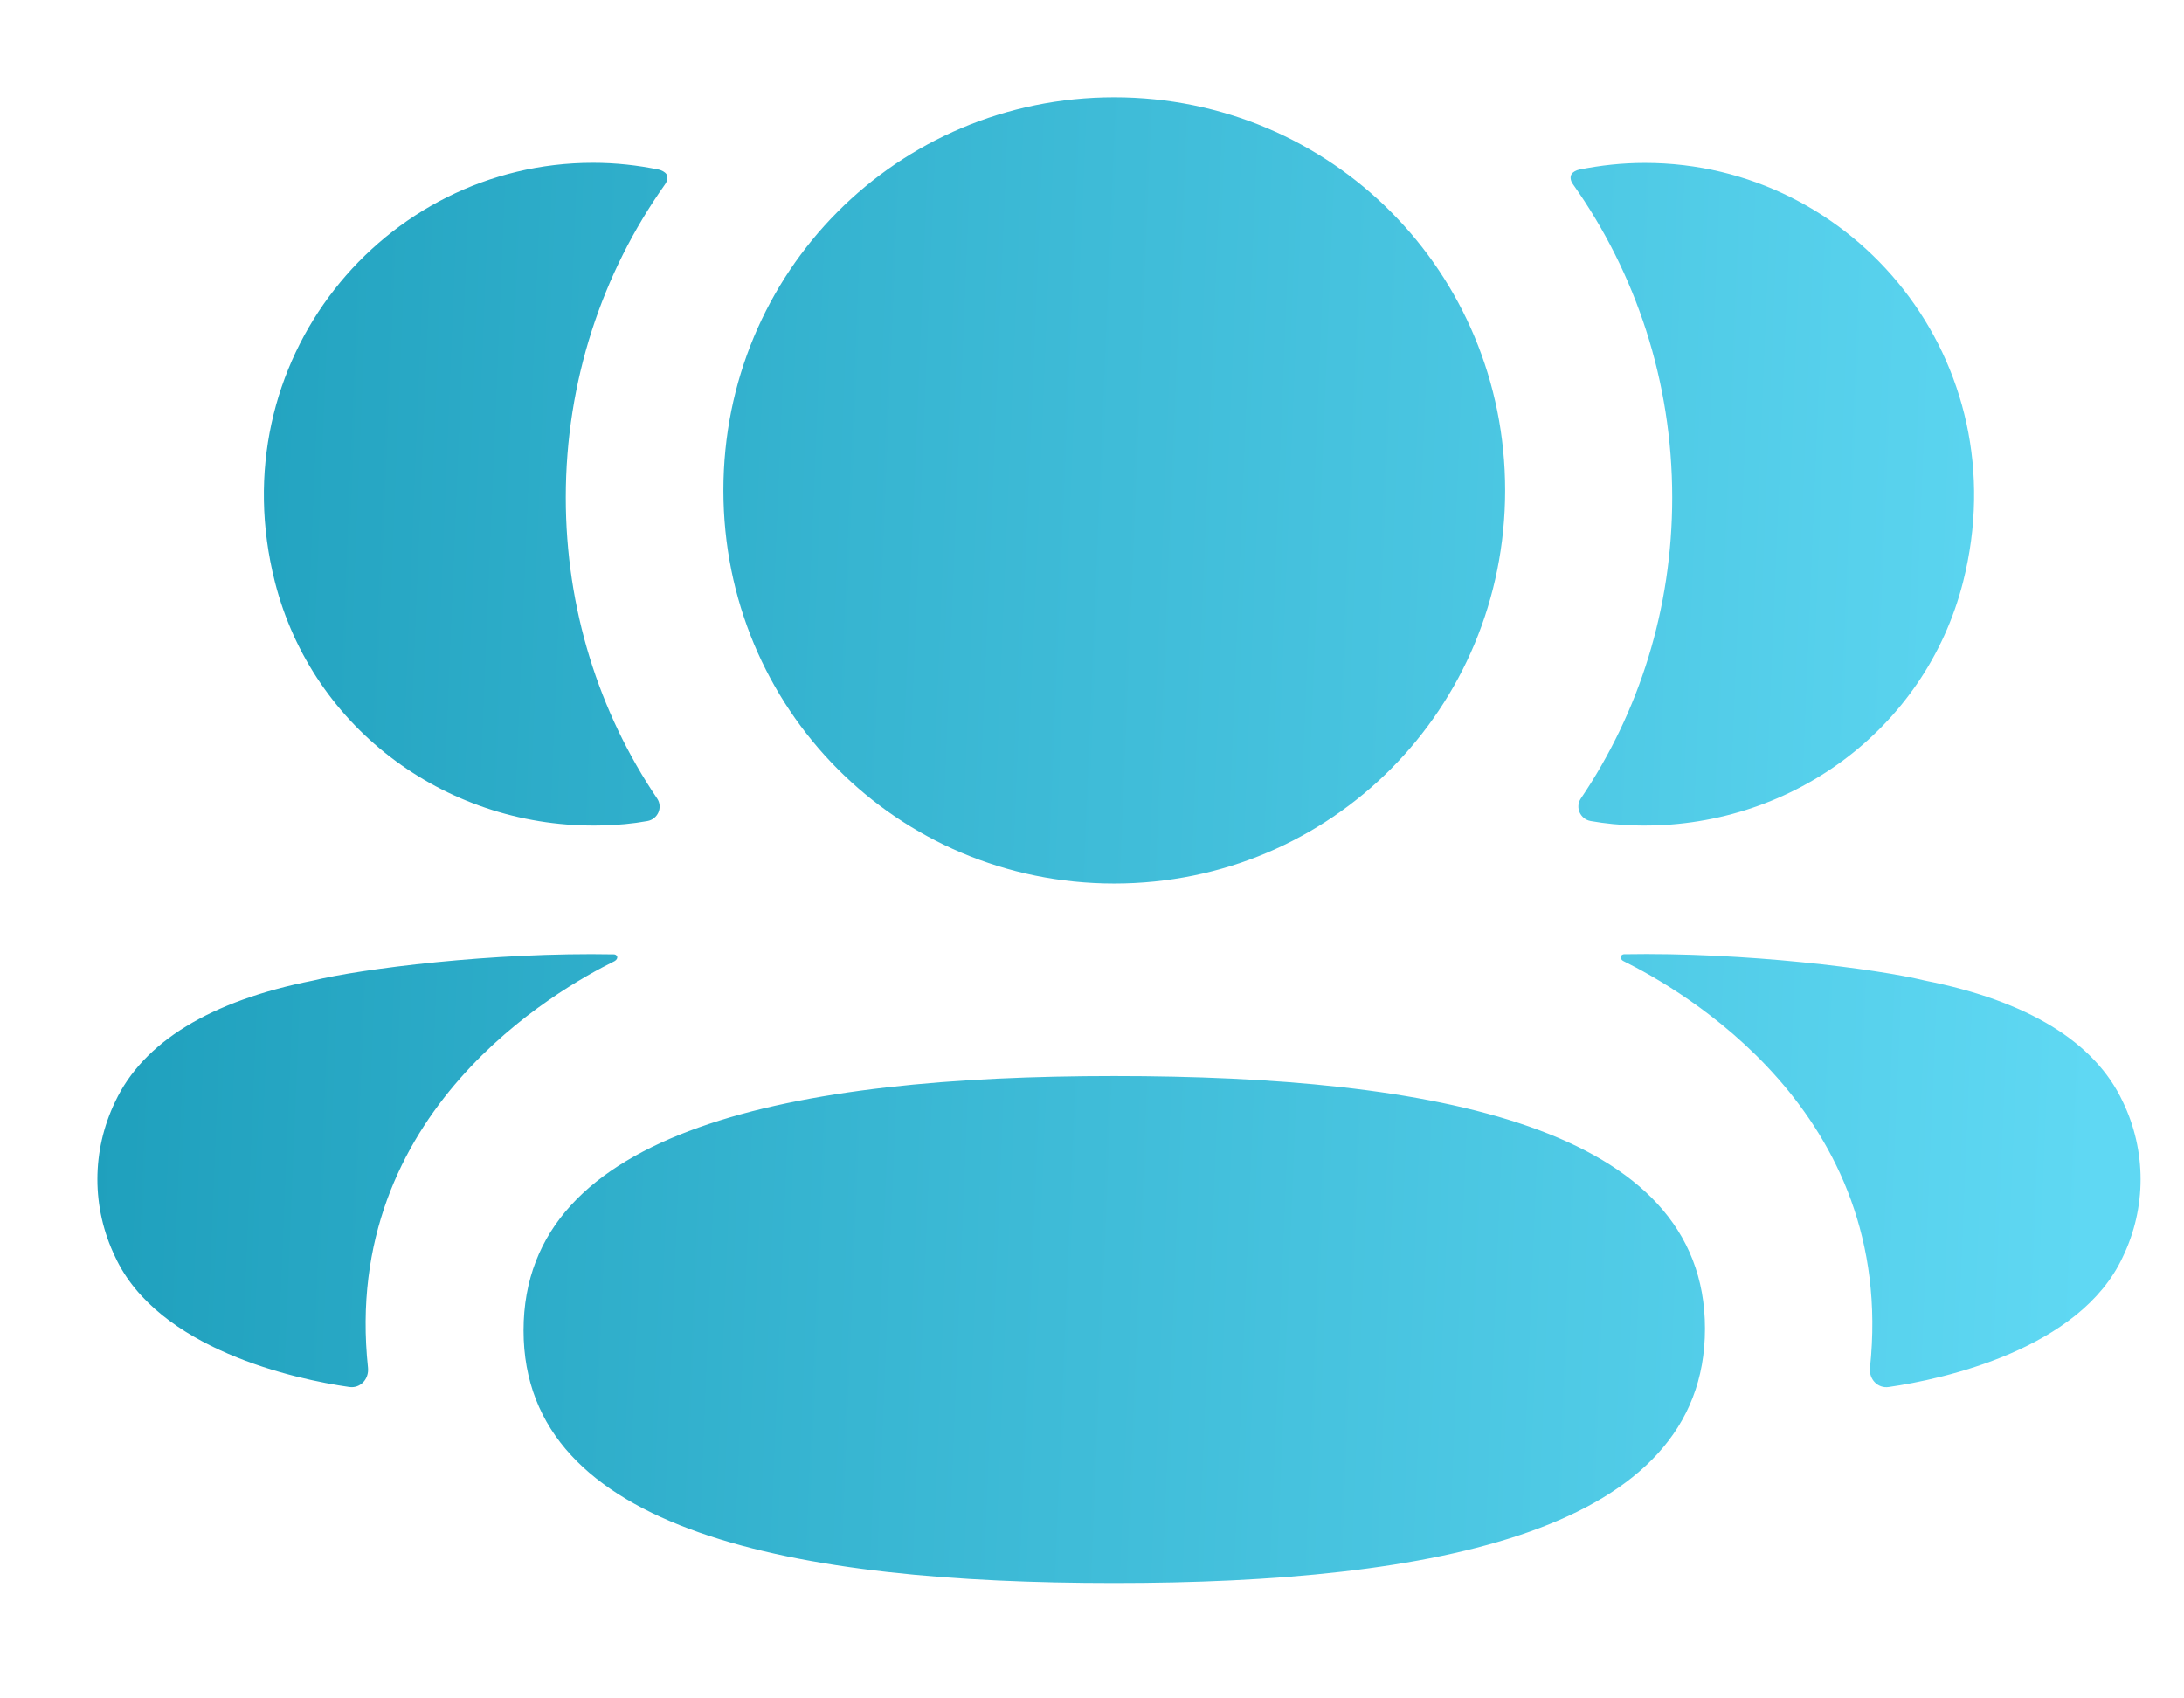 <svg width="18" height="14" viewBox="0 0 18 14" fill="none" xmlns="http://www.w3.org/2000/svg">
<path fill-rule="evenodd" clip-rule="evenodd" d="M12.405 4.042C12.405 5.841 10.972 7.283 9.183 7.283C7.395 7.283 5.962 5.841 5.962 4.042C5.962 2.243 7.395 0.802 9.183 0.802C10.972 0.802 12.405 2.243 12.405 4.042ZM9.183 13.049C6.557 13.049 4.315 12.633 4.315 10.967C4.315 9.301 6.543 8.87 9.183 8.87C11.81 8.87 14.052 9.286 14.052 10.952C14.052 12.618 11.824 13.049 9.183 13.049ZM13.782 4.101C13.782 5.018 13.509 5.872 13.029 6.582C12.98 6.655 13.024 6.753 13.111 6.768C13.23 6.789 13.355 6.801 13.481 6.804C14.738 6.837 15.867 6.023 16.179 4.798C16.641 2.977 15.285 1.343 13.557 1.343C13.37 1.343 13.19 1.363 13.015 1.398C12.991 1.404 12.966 1.415 12.952 1.436C12.936 1.463 12.948 1.498 12.965 1.52C13.483 2.252 13.782 3.144 13.782 4.101ZM15.865 8.083C16.71 8.25 17.266 8.589 17.496 9.082C17.691 9.486 17.691 9.956 17.496 10.36C17.144 11.124 16.008 11.37 15.567 11.433C15.476 11.447 15.402 11.368 15.412 11.276C15.637 9.157 13.844 8.153 13.38 7.922C13.36 7.912 13.356 7.896 13.358 7.886C13.359 7.879 13.368 7.868 13.383 7.866C14.387 7.848 15.466 7.986 15.865 8.083ZM4.964 6.804C5.091 6.801 5.214 6.79 5.335 6.768C5.422 6.753 5.465 6.655 5.416 6.582C4.936 5.872 4.663 5.017 4.663 4.101C4.663 3.144 4.962 2.252 5.481 1.52C5.497 1.498 5.509 1.462 5.493 1.436C5.479 1.416 5.453 1.404 5.43 1.398C5.254 1.362 5.075 1.342 4.887 1.342C3.16 1.342 1.804 2.977 2.266 4.798C2.578 6.023 3.707 6.837 4.964 6.804ZM5.087 7.886C5.089 7.896 5.085 7.911 5.066 7.922C4.601 8.153 2.807 9.158 3.033 11.275C3.042 11.368 2.97 11.446 2.879 11.433C2.437 11.37 1.302 11.124 0.949 10.36C0.754 9.955 0.754 9.487 0.949 9.082C1.18 8.589 1.735 8.25 2.58 8.083C2.979 7.986 4.058 7.848 5.063 7.867C5.078 7.869 5.085 7.88 5.087 7.886Z" fill="url(#paint0_linear_33506_495)"/>
<defs>
<linearGradient id="paint0_linear_33506_495" x1="1.055" y1="1.823" x2="17.524" y2="2.5" gradientUnits="userSpaceOnUse">
<stop stop-color="#1FA0BD"/>
<stop offset="1" stop-color="#5FD8F3"/>
</linearGradient>
</defs>
</svg>

